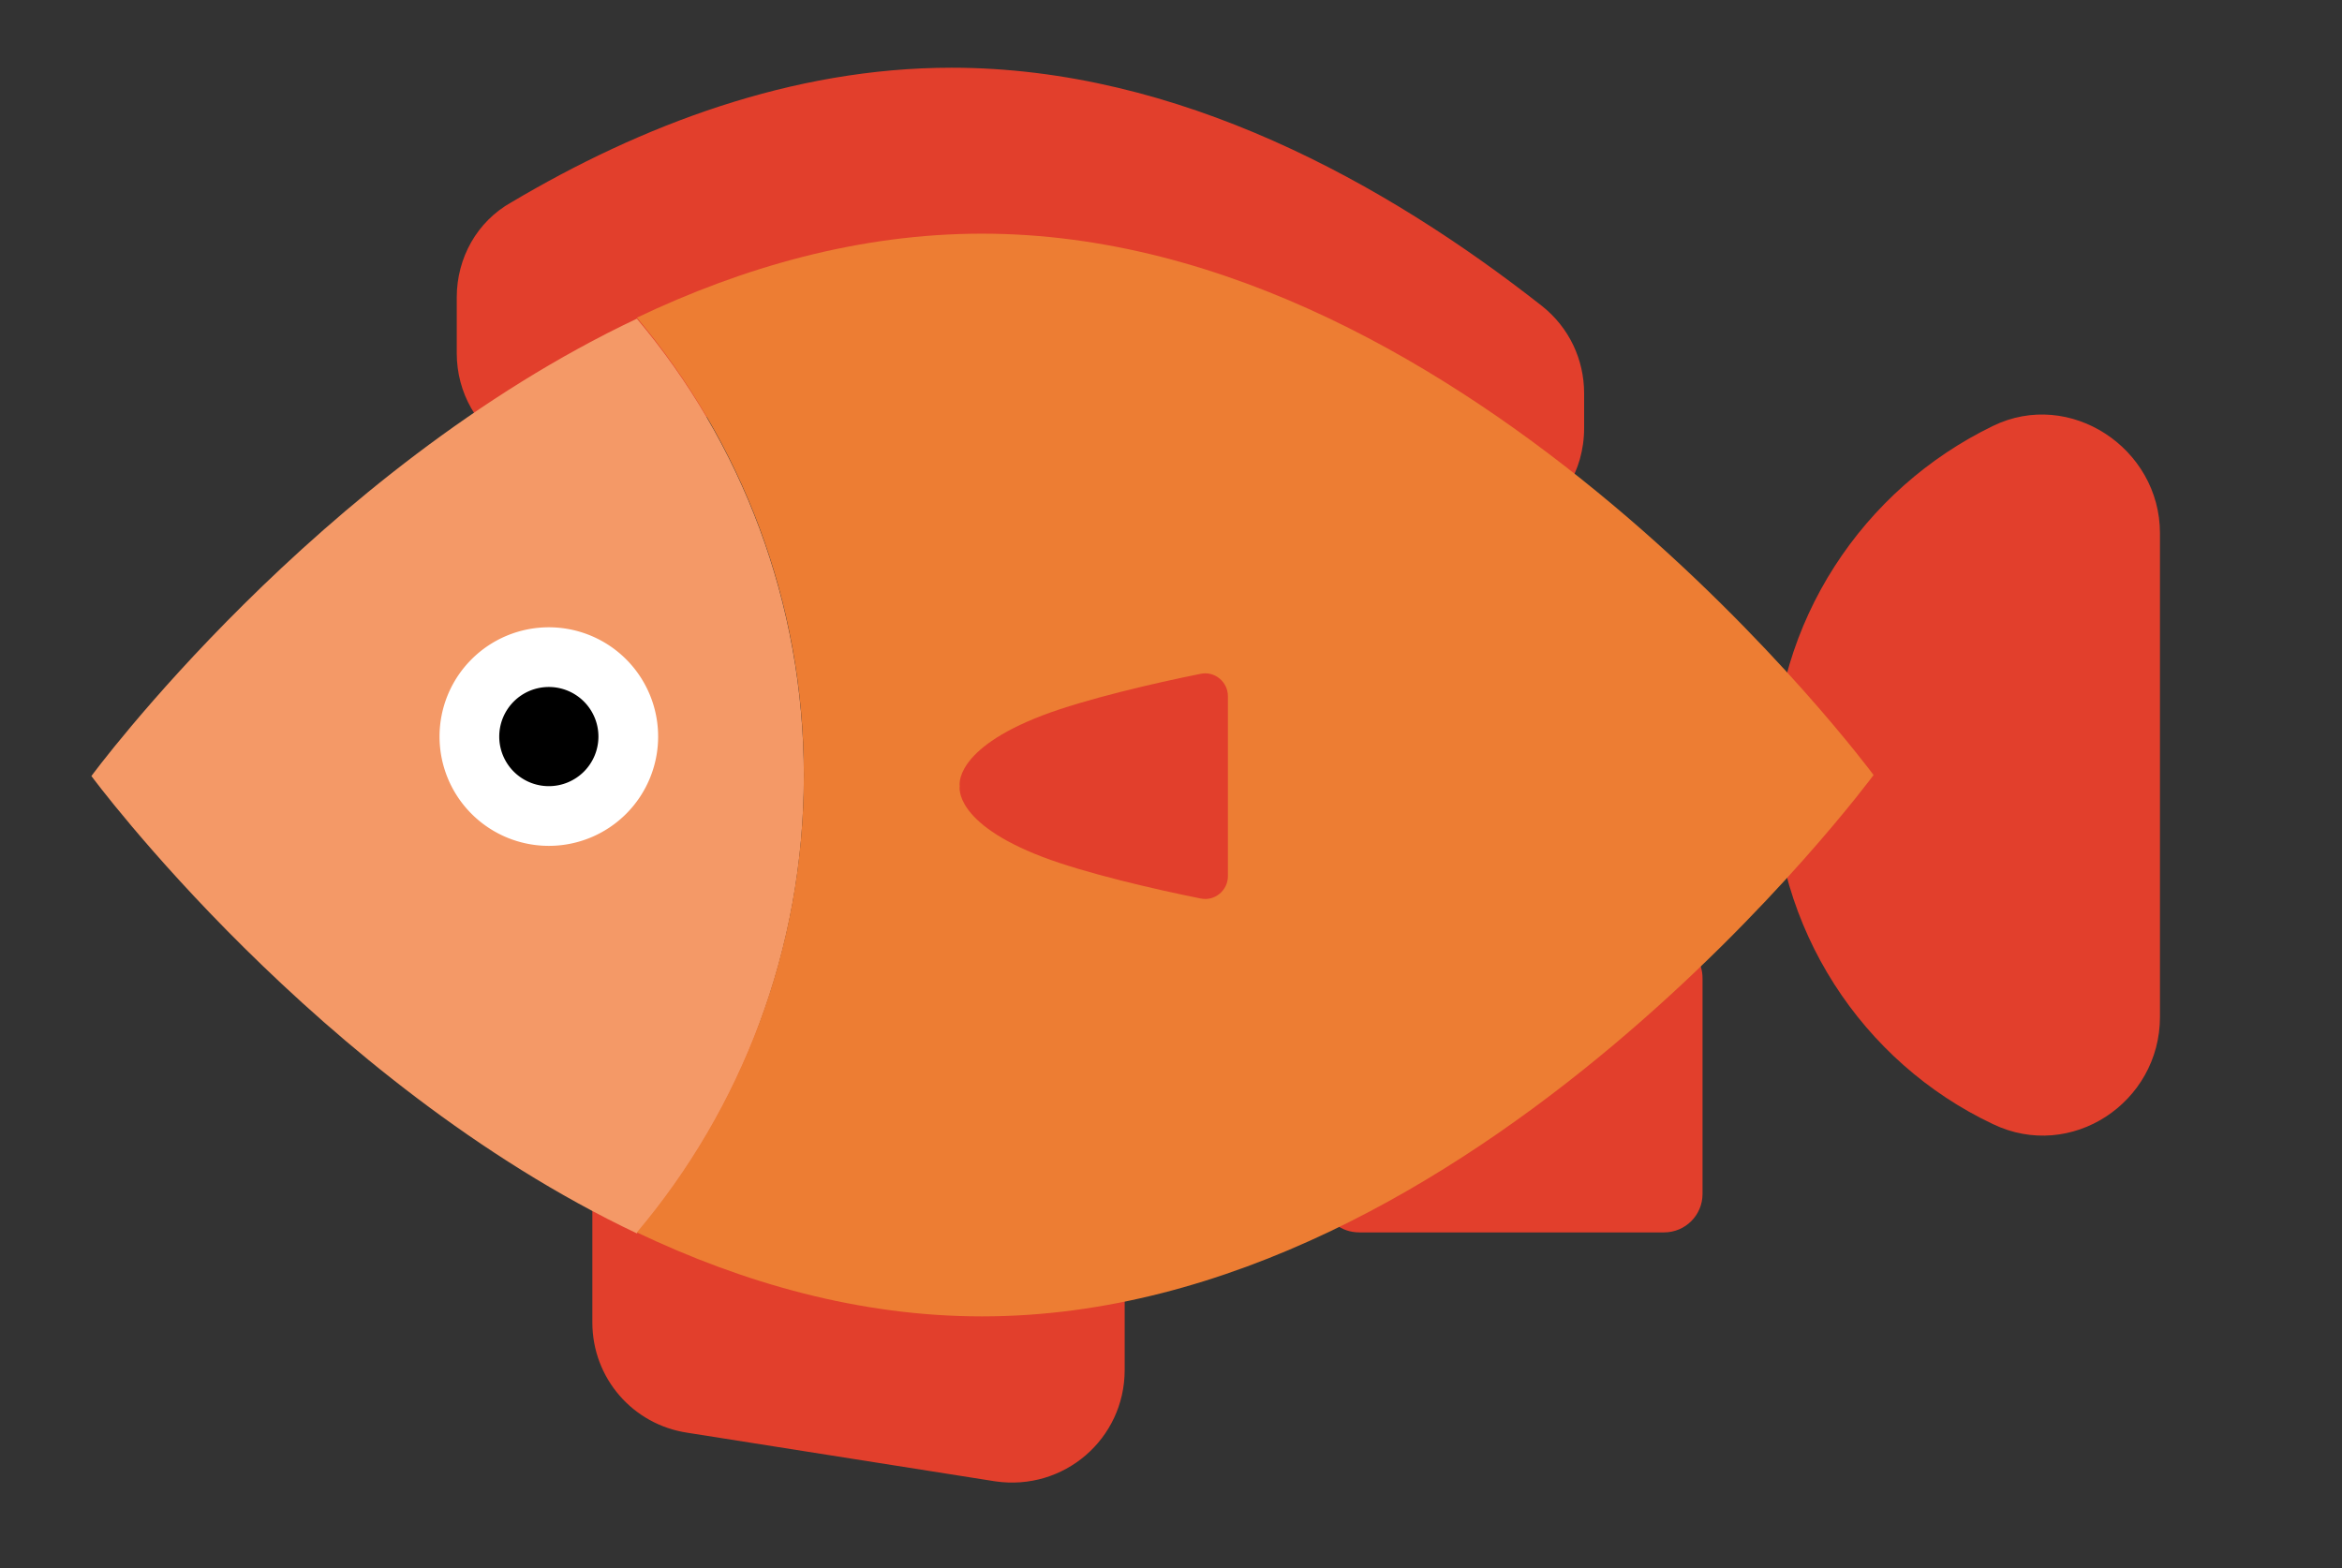 <?xml version="1.0" encoding="utf-8"?>
<svg id="master-artboard" viewBox="0 0 231.419 155" version="1.1" xmlns="http://www.w3.org/2000/svg" x="0px" y="0px" style="enable-background:new 0 0 1000 1000;" width="231.419px" height="155px"><rect x="0" y="0" width="231.419" height="155" fill="#333333" stroke="none"/><rect id="ee-background" x="0" y="0" width="231.419" height="155" style="fill: white; fill-opacity: 0; pointer-events: none;"/>

<path style="fill:#C5D0D0;" d="M329.5,606c0.5-1.1,0-34.5,0-34.5s-20.2,7.1-30.2,14.4c-13.3,9.7-15.9,20.1-15.9,20.1H329.5z" transform="matrix(1, 0, 0, 1, -82.568, -418.108)"/><path style="fill:#E23F2C;" d="M296,518.6c0,8.5-8.8,14.3-16.5,10.6c-12.9-6.1-21.7-19.3-21.7-34.5c0-15.2,8.9-28.3,21.7-34.5&#10;&#9;&#9;&#9;c7.6-3.7,16.5,2.2,16.5,10.6V518.6z" transform="matrix(1, 0, 0, 1, -82.568, -418.108)"/><path style="fill:#E23F2C;" d="M250.8,514.8v21.3c0,2.1-1.7,3.8-3.8,3.8h-30.1c-3.7,0-5.2-4.7-2.2-6.9l30.1-21.3&#10;&#9;&#9;&#9;C247.4,509.9,250.8,511.7,250.8,514.8z" transform="matrix(1, 0, 0, 1, -82.568, -418.108)"/><path style="fill:#E23F2C;" d="M193.7,553.5v-22.7c0-6.1-5-11.1-11.1-11.1h-30.4c-6.1,0-11.1,5-11.1,11.1v18&#10;&#9;&#9;&#9;c0,5.5,4,10.1,9.4,10.9l30.4,4.8C187.7,565.5,193.7,560.3,193.7,553.5z" transform="matrix(1, 0, 0, 1, -82.568, -418.108)"/><path style="fill:#E23F2C;" d="M127.7,447.5c0-3.9,2-7.5,5.4-9.4c12.8-7.6,27.7-13.3,43.5-13.3c22.4,0,42.9,11.4,58.4,23.6&#10;&#9;&#9;&#9;c2.6,2.1,4.1,5.2,4.1,8.6v3.4c0,8.7-9.5,13.9-16.8,9.3c-13.3-8.3-28.9-14.6-45.7-14.6c-11.8,0-23,3.1-33.3,7.9&#10;&#9;&#9;&#9;c-7.3,3.4-15.6-2-15.6-10V447.5z" transform="matrix(1, 0, 0, 1, -82.568, -418.108)"/><path style="fill:#F49967;" d="M91.6,494.8c0,0,22.2-30.2,53.9-45.2c10.3,12.2,16.5,28,16.5,45.2c0,17.2-6.2,33-16.5,45.2&#10;&#9;&#9;&#9;C113.9,525,91.6,494.8,91.6,494.8z" transform="matrix(1, 0, 0, 1, -82.568, -418.108)"/><path d="M 147.6 490.9 A 10.8 10.8 0 0 1 136.8 501.7 A 10.8 10.8 0 0 1 126 490.9 A 10.8 10.8 0 0 1 136.8 480.1 A 10.8 10.8 0 0 1 147.6 490.9 Z" style="fill:#FFFFFF;" transform="matrix(1, 0, 0, 1, -82.568, -418.108)"/><path d="M 141.7 490.9 A 4.9 4.9 0 0 1 136.8 495.8 A 4.9 4.9 0 0 1 131.9 490.9 A 4.9 4.9 0 0 1 136.8 486 A 4.9 4.9 0 0 1 141.7 490.9 Z" transform="matrix(1, 0, 0, 1, -82.568, -418.108)"/><path style="fill:#ED7D33;" d="M145.5,449.5c10.5-5,22-8.3,34.1-8.3c48.6,0,88.1,53.5,88.1,53.5s-39.4,53.5-88.1,53.5&#10;&#9;&#9;&#9;c-12.1,0-23.6-3.3-34.1-8.3c10.3-12.2,16.5-28,16.5-45.2C162,477.5,155.8,461.8,145.5,449.5z" transform="matrix(1, 0, 0, 1, -82.568, -418.108)"/><path style="fill:#E23F2C;" d="M185.6,502.8c4.2,1.6,11.1,3.2,15.6,4.1c1.4,0.3,2.7-0.8,2.7-2.2v-17.8c0-1.4-1.3-2.5-2.7-2.2&#10;&#9;&#9;&#9;c-4.5,0.9-11.4,2.5-15.6,4.1c-8.9,3.4-8.2,7-8.2,7S176.7,499.4,185.6,502.8z" transform="matrix(1, 0, 0, 1, -82.568, -418.108)"/>
</svg>